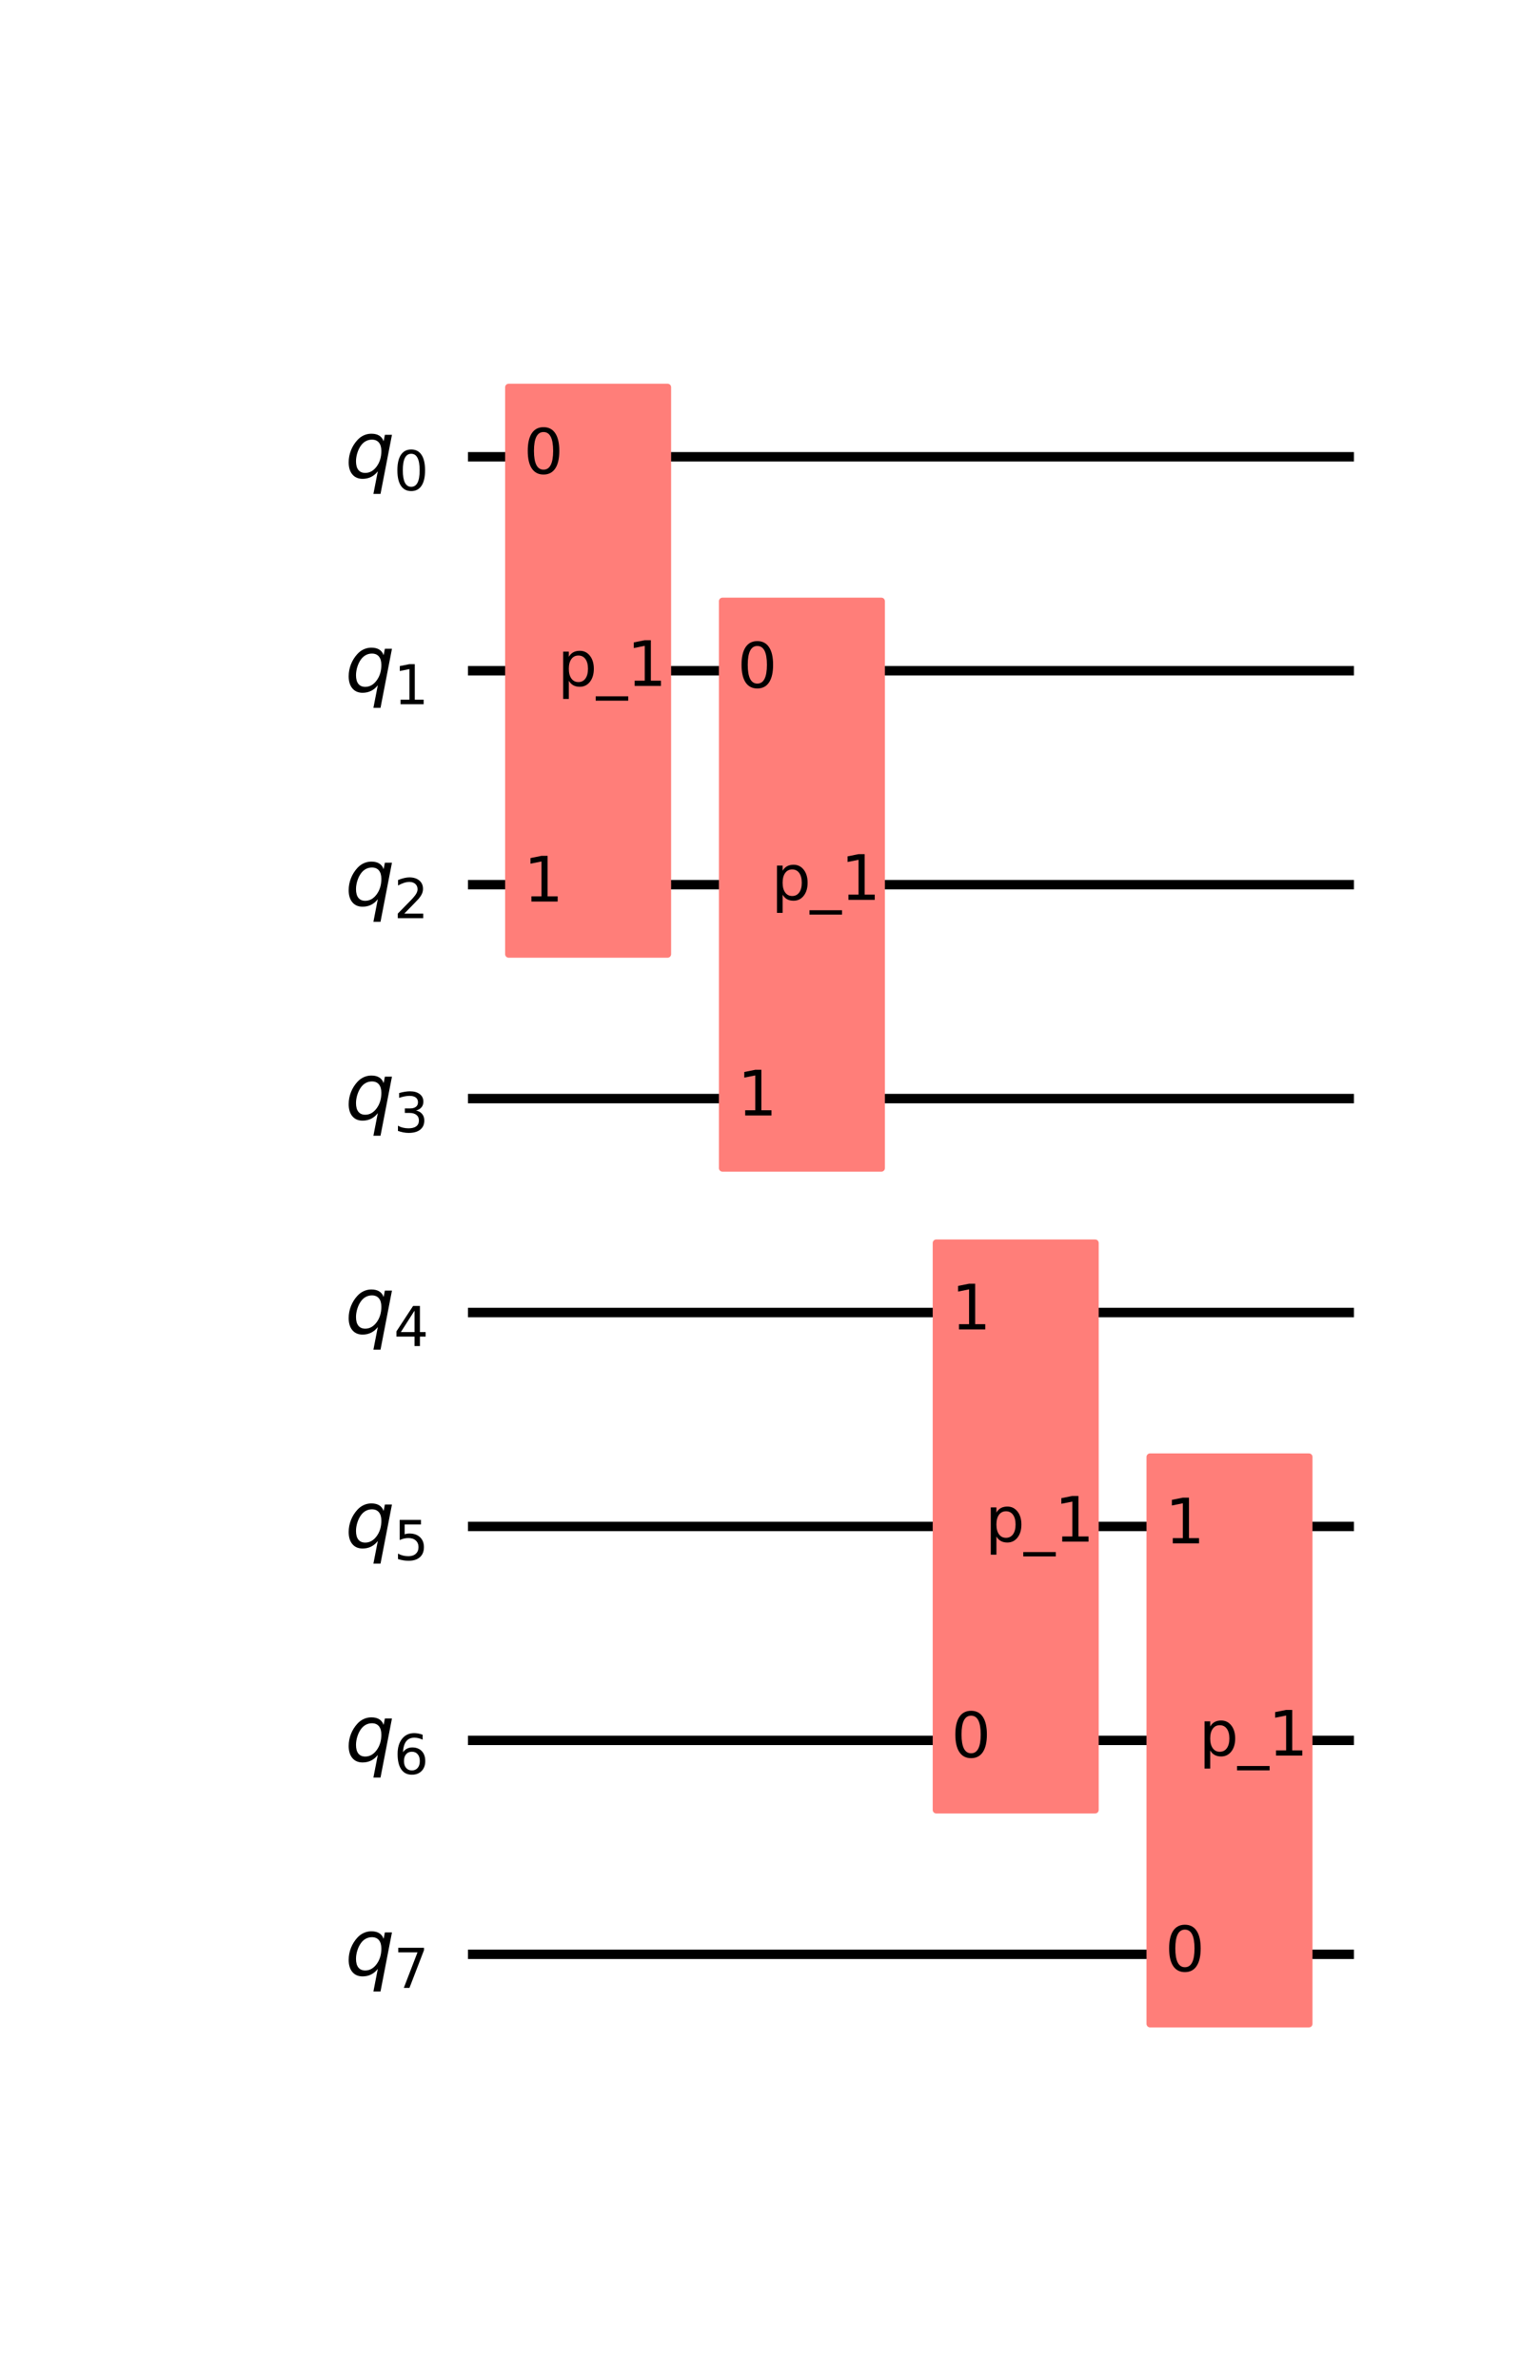 <?xml version="1.0" encoding="utf-8" standalone="no"?>
<!DOCTYPE svg PUBLIC "-//W3C//DTD SVG 1.1//EN"
  "http://www.w3.org/Graphics/SVG/1.1/DTD/svg11.dtd">
<svg xmlns:xlink="http://www.w3.org/1999/xlink" width="327.397pt" height="505.68pt" viewBox="0 0 327.397 505.68" xmlns="http://www.w3.org/2000/svg" version="1.1">
 <defs>
  <style type="text/css">*{stroke-linejoin: round; stroke-linecap: butt}</style>
 </defs>
 <g id="figure_1">
  <g id="patch_1">
   <path d="M 0 505.68 
L 327.397 505.68 
L 327.397 0 
L 0 0 
z
" style="fill: #ffffff"/>
  </g>
  <g id="axes_1">
   <g id="line2d_1">
    <path d="M 100.489 97.042 
L 286.839 97.042 
" clip-path="url(#pe125332bf3)" style="fill: none; stroke: #000000; stroke-width: 2; stroke-linecap: square"/>
   </g>
   <g id="line2d_2">
    <path d="M 100.489 142.493 
L 286.839 142.493 
" clip-path="url(#pe125332bf3)" style="fill: none; stroke: #000000; stroke-width: 2; stroke-linecap: square"/>
   </g>
   <g id="line2d_3">
    <path d="M 100.489 187.944 
L 286.839 187.944 
" clip-path="url(#pe125332bf3)" style="fill: none; stroke: #000000; stroke-width: 2; stroke-linecap: square"/>
   </g>
   <g id="line2d_4">
    <path d="M 100.489 233.395 
L 286.839 233.395 
" clip-path="url(#pe125332bf3)" style="fill: none; stroke: #000000; stroke-width: 2; stroke-linecap: square"/>
   </g>
   <g id="line2d_5">
    <path d="M 100.489 278.846 
L 286.839 278.846 
" clip-path="url(#pe125332bf3)" style="fill: none; stroke: #000000; stroke-width: 2; stroke-linecap: square"/>
   </g>
   <g id="line2d_6">
    <path d="M 100.489 324.297 
L 286.839 324.297 
" clip-path="url(#pe125332bf3)" style="fill: none; stroke: #000000; stroke-width: 2; stroke-linecap: square"/>
   </g>
   <g id="line2d_7">
    <path d="M 100.489 369.748 
L 286.839 369.748 
" clip-path="url(#pe125332bf3)" style="fill: none; stroke: #000000; stroke-width: 2; stroke-linecap: square"/>
   </g>
   <g id="line2d_8">
    <path d="M 100.489 415.199 
L 286.839 415.199 
" clip-path="url(#pe125332bf3)" style="fill: none; stroke: #000000; stroke-width: 2; stroke-linecap: square"/>
   </g>
   <g id="patch_2">
    <path d="M 108.139 202.716 
L 141.927 202.716 
L 141.927 82.271 
L 108.139 82.271 
z
" clip-path="url(#pe125332bf3)" style="fill: #ff7e79; stroke: #ff7e79; stroke-width: 1.5; stroke-linejoin: miter"/>
   </g>
   <g id="patch_3">
    <path d="M 153.59 248.167 
L 187.378 248.167 
L 187.378 127.722 
L 153.59 127.722 
z
" clip-path="url(#pe125332bf3)" style="fill: #ff7e79; stroke: #ff7e79; stroke-width: 1.5; stroke-linejoin: miter"/>
   </g>
   <g id="patch_4">
    <path d="M 199.041 384.52 
L 232.829 384.52 
L 232.829 264.075 
L 199.041 264.075 
z
" clip-path="url(#pe125332bf3)" style="fill: #ff7e79; stroke: #ff7e79; stroke-width: 1.5; stroke-linejoin: miter"/>
   </g>
   <g id="patch_5">
    <path d="M 244.492 429.971 
L 278.28 429.971 
L 278.28 309.526 
L 244.492 309.526 
z
" clip-path="url(#pe125332bf3)" style="fill: #ff7e79; stroke: #ff7e79; stroke-width: 1.5; stroke-linejoin: miter"/>
   </g>
   <g id="text_1">
    <g clip-path="url(#pe125332bf3)">
     <!-- ${q}_{0}$ -->
     <g transform="translate(73.362 101.493)scale(0.163 -0.163)">
      <defs>
       <path id="DejaVuSans-Oblique-71" d="M 2669 525 
Q 2438 222 2123 65 
Q 1809 -91 1428 -91 
Q 897 -91 595 267 
Q 294 625 294 1253 
Q 294 1759 480 2231 
Q 666 2703 1013 3078 
Q 1238 3322 1530 3453 
Q 1822 3584 2144 3584 
Q 2531 3584 2781 3431 
Q 3031 3278 3144 2969 
L 3244 3494 
L 3822 3494 
L 2888 -1319 
L 2309 -1319 
L 2669 525 
z
M 891 1338 
Q 891 875 1084 633 
Q 1278 391 1644 391 
Q 2188 391 2572 911 
Q 2956 1431 2956 2175 
Q 2956 2625 2757 2864 
Q 2559 3103 2188 3103 
Q 1916 3103 1684 2976 
Q 1453 2850 1281 2606 
Q 1100 2350 995 2006 
Q 891 1663 891 1338 
z
" transform="scale(0.016)"/>
       <path id="DejaVuSans-30" d="M 2034 4250 
Q 1547 4250 1301 3770 
Q 1056 3291 1056 2328 
Q 1056 1369 1301 889 
Q 1547 409 2034 409 
Q 2525 409 2770 889 
Q 3016 1369 3016 2328 
Q 3016 3291 2770 3770 
Q 2525 4250 2034 4250 
z
M 2034 4750 
Q 2819 4750 3233 4129 
Q 3647 3509 3647 2328 
Q 3647 1150 3233 529 
Q 2819 -91 2034 -91 
Q 1250 -91 836 529 
Q 422 1150 422 2328 
Q 422 3509 836 4129 
Q 1250 4750 2034 4750 
z
" transform="scale(0.016)"/>
      </defs>
      <use xlink:href="#DejaVuSans-Oblique-71"/>
      <use xlink:href="#DejaVuSans-30" transform="translate(63.477 -16.406)scale(0.7)"/>
     </g>
    </g>
   </g>
   <g id="text_2">
    <g clip-path="url(#pe125332bf3)">
     <!-- ${q}_{1}$ -->
     <g transform="translate(73.362 146.944)scale(0.163 -0.163)">
      <defs>
       <path id="DejaVuSans-31" d="M 794 531 
L 1825 531 
L 1825 4091 
L 703 3866 
L 703 4441 
L 1819 4666 
L 2450 4666 
L 2450 531 
L 3481 531 
L 3481 0 
L 794 0 
L 794 531 
z
" transform="scale(0.016)"/>
      </defs>
      <use xlink:href="#DejaVuSans-Oblique-71"/>
      <use xlink:href="#DejaVuSans-31" transform="translate(63.477 -16.406)scale(0.7)"/>
     </g>
    </g>
   </g>
   <g id="text_3">
    <g clip-path="url(#pe125332bf3)">
     <!-- ${q}_{2}$ -->
     <g transform="translate(73.362 192.395)scale(0.163 -0.163)">
      <defs>
       <path id="DejaVuSans-32" d="M 1228 531 
L 3431 531 
L 3431 0 
L 469 0 
L 469 531 
Q 828 903 1448 1529 
Q 2069 2156 2228 2338 
Q 2531 2678 2651 2914 
Q 2772 3150 2772 3378 
Q 2772 3750 2511 3984 
Q 2250 4219 1831 4219 
Q 1534 4219 1204 4116 
Q 875 4013 500 3803 
L 500 4441 
Q 881 4594 1212 4672 
Q 1544 4750 1819 4750 
Q 2544 4750 2975 4387 
Q 3406 4025 3406 3419 
Q 3406 3131 3298 2873 
Q 3191 2616 2906 2266 
Q 2828 2175 2409 1742 
Q 1991 1309 1228 531 
z
" transform="scale(0.016)"/>
      </defs>
      <use xlink:href="#DejaVuSans-Oblique-71"/>
      <use xlink:href="#DejaVuSans-32" transform="translate(63.477 -16.406)scale(0.7)"/>
     </g>
    </g>
   </g>
   <g id="text_4">
    <g clip-path="url(#pe125332bf3)">
     <!-- ${q}_{3}$ -->
     <g transform="translate(73.362 237.846)scale(0.163 -0.163)">
      <defs>
       <path id="DejaVuSans-33" d="M 2597 2516 
Q 3050 2419 3304 2112 
Q 3559 1806 3559 1356 
Q 3559 666 3084 287 
Q 2609 -91 1734 -91 
Q 1441 -91 1130 -33 
Q 819 25 488 141 
L 488 750 
Q 750 597 1062 519 
Q 1375 441 1716 441 
Q 2309 441 2620 675 
Q 2931 909 2931 1356 
Q 2931 1769 2642 2001 
Q 2353 2234 1838 2234 
L 1294 2234 
L 1294 2753 
L 1863 2753 
Q 2328 2753 2575 2939 
Q 2822 3125 2822 3475 
Q 2822 3834 2567 4026 
Q 2313 4219 1838 4219 
Q 1578 4219 1281 4162 
Q 984 4106 628 3988 
L 628 4550 
Q 988 4650 1302 4700 
Q 1616 4750 1894 4750 
Q 2613 4750 3031 4423 
Q 3450 4097 3450 3541 
Q 3450 3153 3228 2886 
Q 3006 2619 2597 2516 
z
" transform="scale(0.016)"/>
      </defs>
      <use xlink:href="#DejaVuSans-Oblique-71"/>
      <use xlink:href="#DejaVuSans-33" transform="translate(63.477 -16.406)scale(0.7)"/>
     </g>
    </g>
   </g>
   <g id="text_5">
    <g clip-path="url(#pe125332bf3)">
     <!-- ${q}_{4}$ -->
     <g transform="translate(73.362 283.297)scale(0.163 -0.163)">
      <defs>
       <path id="DejaVuSans-34" d="M 2419 4116 
L 825 1625 
L 2419 1625 
L 2419 4116 
z
M 2253 4666 
L 3047 4666 
L 3047 1625 
L 3713 1625 
L 3713 1100 
L 3047 1100 
L 3047 0 
L 2419 0 
L 2419 1100 
L 313 1100 
L 313 1709 
L 2253 4666 
z
" transform="scale(0.016)"/>
      </defs>
      <use xlink:href="#DejaVuSans-Oblique-71"/>
      <use xlink:href="#DejaVuSans-34" transform="translate(63.477 -16.406)scale(0.7)"/>
     </g>
    </g>
   </g>
   <g id="text_6">
    <g clip-path="url(#pe125332bf3)">
     <!-- ${q}_{5}$ -->
     <g transform="translate(73.362 328.748)scale(0.163 -0.163)">
      <defs>
       <path id="DejaVuSans-35" d="M 691 4666 
L 3169 4666 
L 3169 4134 
L 1269 4134 
L 1269 2991 
Q 1406 3038 1543 3061 
Q 1681 3084 1819 3084 
Q 2600 3084 3056 2656 
Q 3513 2228 3513 1497 
Q 3513 744 3044 326 
Q 2575 -91 1722 -91 
Q 1428 -91 1123 -41 
Q 819 9 494 109 
L 494 744 
Q 775 591 1075 516 
Q 1375 441 1709 441 
Q 2250 441 2565 725 
Q 2881 1009 2881 1497 
Q 2881 1984 2565 2268 
Q 2250 2553 1709 2553 
Q 1456 2553 1204 2497 
Q 953 2441 691 2322 
L 691 4666 
z
" transform="scale(0.016)"/>
      </defs>
      <use xlink:href="#DejaVuSans-Oblique-71"/>
      <use xlink:href="#DejaVuSans-35" transform="translate(63.477 -16.406)scale(0.7)"/>
     </g>
    </g>
   </g>
   <g id="text_7">
    <g clip-path="url(#pe125332bf3)">
     <!-- ${q}_{6}$ -->
     <g transform="translate(73.362 374.199)scale(0.163 -0.163)">
      <defs>
       <path id="DejaVuSans-36" d="M 2113 2584 
Q 1688 2584 1439 2293 
Q 1191 2003 1191 1497 
Q 1191 994 1439 701 
Q 1688 409 2113 409 
Q 2538 409 2786 701 
Q 3034 994 3034 1497 
Q 3034 2003 2786 2293 
Q 2538 2584 2113 2584 
z
M 3366 4563 
L 3366 3988 
Q 3128 4100 2886 4159 
Q 2644 4219 2406 4219 
Q 1781 4219 1451 3797 
Q 1122 3375 1075 2522 
Q 1259 2794 1537 2939 
Q 1816 3084 2150 3084 
Q 2853 3084 3261 2657 
Q 3669 2231 3669 1497 
Q 3669 778 3244 343 
Q 2819 -91 2113 -91 
Q 1303 -91 875 529 
Q 447 1150 447 2328 
Q 447 3434 972 4092 
Q 1497 4750 2381 4750 
Q 2619 4750 2861 4703 
Q 3103 4656 3366 4563 
z
" transform="scale(0.016)"/>
      </defs>
      <use xlink:href="#DejaVuSans-Oblique-71"/>
      <use xlink:href="#DejaVuSans-36" transform="translate(63.477 -16.406)scale(0.7)"/>
     </g>
    </g>
   </g>
   <g id="text_8">
    <g clip-path="url(#pe125332bf3)">
     <!-- ${q}_{7}$ -->
     <g transform="translate(73.362 419.65)scale(0.163 -0.163)">
      <defs>
       <path id="DejaVuSans-37" d="M 525 4666 
L 3525 4666 
L 3525 4397 
L 1831 0 
L 1172 0 
L 2766 4134 
L 525 4134 
L 525 4666 
z
" transform="scale(0.016)"/>
      </defs>
      <use xlink:href="#DejaVuSans-Oblique-71"/>
      <use xlink:href="#DejaVuSans-37" transform="translate(63.477 -16.406)scale(0.7)"/>
     </g>
    </g>
   </g>
   <g id="text_9">
    <g clip-path="url(#pe125332bf3)">
     <!-- 0 -->
     <g transform="translate(111.32 100.63)scale(0.13 -0.13)">
      <use xlink:href="#DejaVuSans-30"/>
     </g>
    </g>
   </g>
   <g id="text_10">
    <g clip-path="url(#pe125332bf3)">
     <!-- 1 -->
     <g transform="translate(111.32 191.532)scale(0.13 -0.13)">
      <use xlink:href="#DejaVuSans-31"/>
     </g>
    </g>
   </g>
   <g id="text_11">
    <g clip-path="url(#pe125332bf3)">
     <!-- p_1 -->
     <g transform="translate(118.521 145.719)scale(0.13 -0.13)">
      <defs>
       <path id="DejaVuSans-70" d="M 1159 525 
L 1159 -1331 
L 581 -1331 
L 581 3500 
L 1159 3500 
L 1159 2969 
Q 1341 3281 1617 3432 
Q 1894 3584 2278 3584 
Q 2916 3584 3314 3078 
Q 3713 2572 3713 1747 
Q 3713 922 3314 415 
Q 2916 -91 2278 -91 
Q 1894 -91 1617 61 
Q 1341 213 1159 525 
z
M 3116 1747 
Q 3116 2381 2855 2742 
Q 2594 3103 2138 3103 
Q 1681 3103 1420 2742 
Q 1159 2381 1159 1747 
Q 1159 1113 1420 752 
Q 1681 391 2138 391 
Q 2594 391 2855 752 
Q 3116 1113 3116 1747 
z
" transform="scale(0.016)"/>
       <path id="DejaVuSans-5f" d="M 3263 -1063 
L 3263 -1509 
L -63 -1509 
L -63 -1063 
L 3263 -1063 
z
" transform="scale(0.016)"/>
      </defs>
      <use xlink:href="#DejaVuSans-70"/>
      <use xlink:href="#DejaVuSans-5f" x="63.477"/>
      <use xlink:href="#DejaVuSans-31" x="113.477"/>
     </g>
    </g>
   </g>
   <g id="text_12">
    <g clip-path="url(#pe125332bf3)">
     <!-- 0 -->
     <g transform="translate(156.771 146.081)scale(0.13 -0.13)">
      <use xlink:href="#DejaVuSans-30"/>
     </g>
    </g>
   </g>
   <g id="text_13">
    <g clip-path="url(#pe125332bf3)">
     <!-- 1 -->
     <g transform="translate(156.771 236.983)scale(0.13 -0.13)">
      <use xlink:href="#DejaVuSans-31"/>
     </g>
    </g>
   </g>
   <g id="text_14">
    <g clip-path="url(#pe125332bf3)">
     <!-- p_1 -->
     <g transform="translate(163.972 191.17)scale(0.13 -0.13)">
      <use xlink:href="#DejaVuSans-70"/>
      <use xlink:href="#DejaVuSans-5f" x="63.477"/>
      <use xlink:href="#DejaVuSans-31" x="113.477"/>
     </g>
    </g>
   </g>
   <g id="text_15">
    <g clip-path="url(#pe125332bf3)">
     <!-- 0 -->
     <g transform="translate(202.222 373.336)scale(0.13 -0.13)">
      <use xlink:href="#DejaVuSans-30"/>
     </g>
    </g>
   </g>
   <g id="text_16">
    <g clip-path="url(#pe125332bf3)">
     <!-- 1 -->
     <g transform="translate(202.222 282.434)scale(0.13 -0.13)">
      <use xlink:href="#DejaVuSans-31"/>
     </g>
    </g>
   </g>
   <g id="text_17">
    <g clip-path="url(#pe125332bf3)">
     <!-- p_1 -->
     <g transform="translate(209.423 327.523)scale(0.13 -0.13)">
      <use xlink:href="#DejaVuSans-70"/>
      <use xlink:href="#DejaVuSans-5f" x="63.477"/>
      <use xlink:href="#DejaVuSans-31" x="113.477"/>
     </g>
    </g>
   </g>
   <g id="text_18">
    <g clip-path="url(#pe125332bf3)">
     <!-- 0 -->
     <g transform="translate(247.673 418.787)scale(0.13 -0.13)">
      <use xlink:href="#DejaVuSans-30"/>
     </g>
    </g>
   </g>
   <g id="text_19">
    <g clip-path="url(#pe125332bf3)">
     <!-- 1 -->
     <g transform="translate(247.673 327.885)scale(0.13 -0.13)">
      <use xlink:href="#DejaVuSans-31"/>
     </g>
    </g>
   </g>
   <g id="text_20">
    <g clip-path="url(#pe125332bf3)">
     <!-- p_1 -->
     <g transform="translate(254.874 372.974)scale(0.13 -0.13)">
      <use xlink:href="#DejaVuSans-70"/>
      <use xlink:href="#DejaVuSans-5f" x="63.477"/>
      <use xlink:href="#DejaVuSans-31" x="113.477"/>
     </g>
    </g>
   </g>
  </g>
 </g>
 <defs>
  <clipPath id="pe125332bf3">
   <rect x="44.199" y="60.682" width="247.185" height="381.788"/>
  </clipPath>
 </defs>
</svg>
